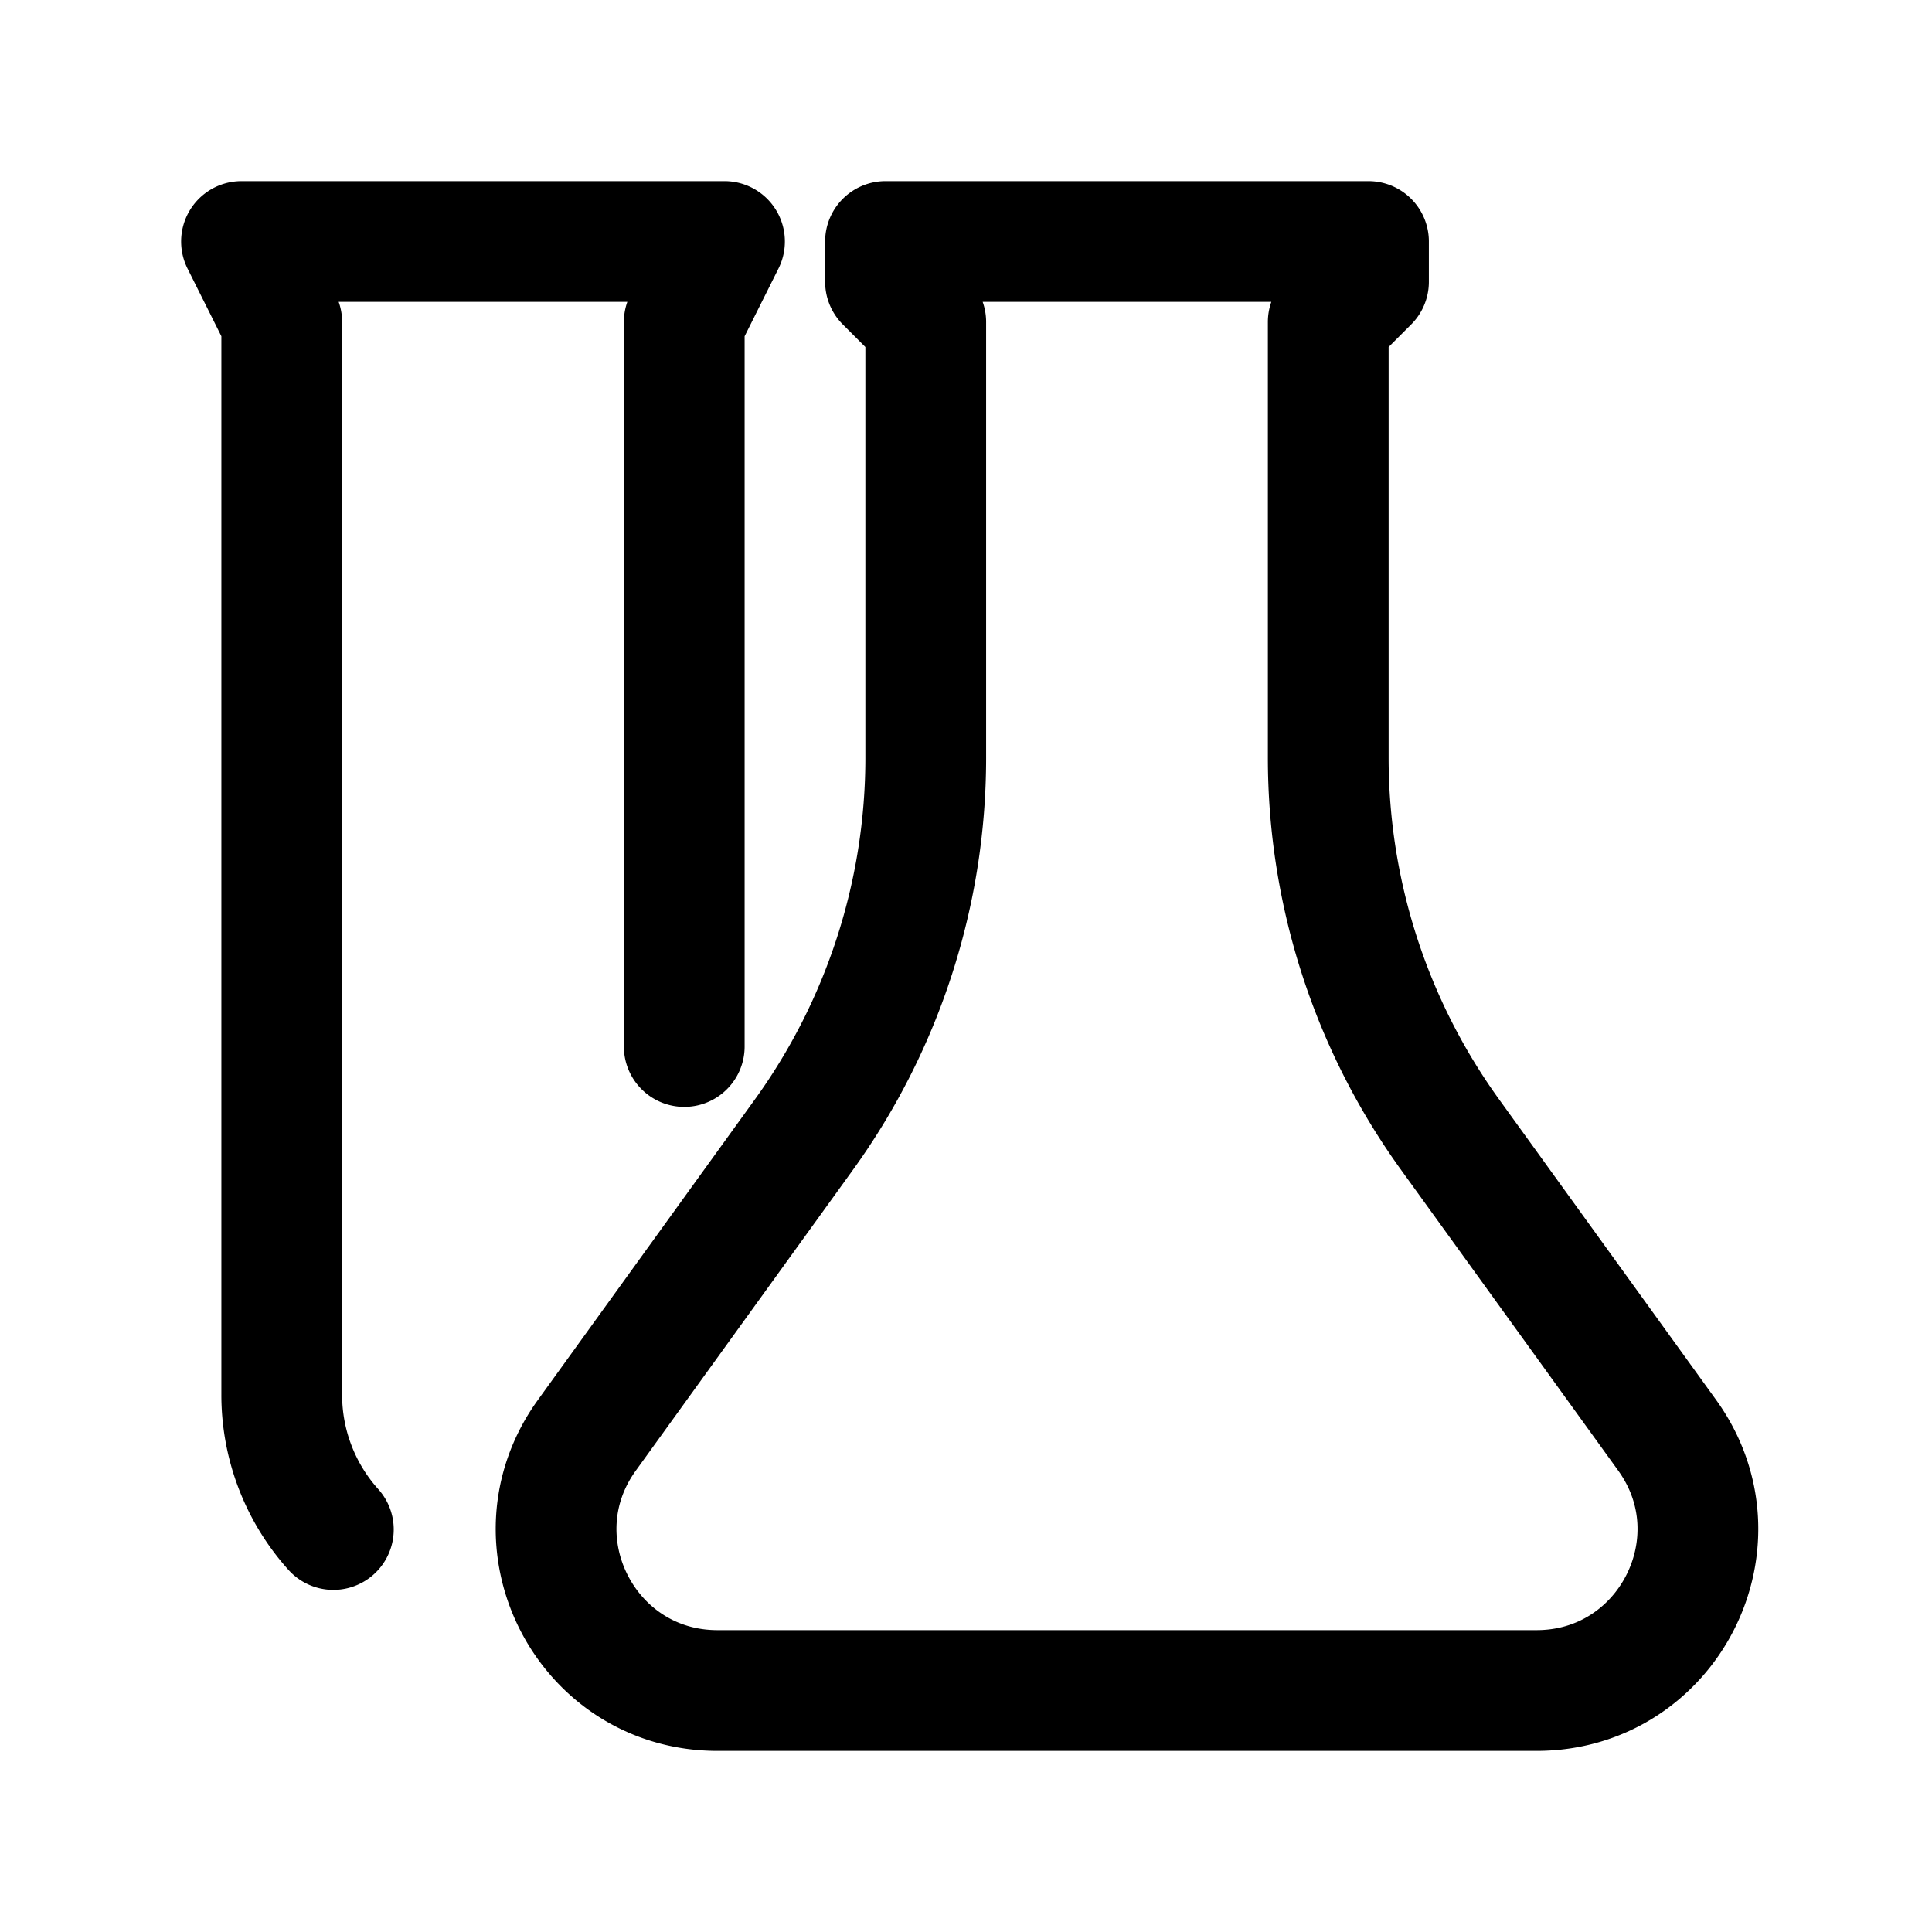 <svg id="beekers" xmlns="http://www.w3.org/2000/svg" fill="none" viewBox="0 0 24 24"><path stroke="currentColor" stroke-linecap="round" stroke-linejoin="round" stroke-width="1.5" d="M4.141 19a2.5 2.5 0 0 1-.641-1.672V4L3 3h6l-.5 1v9m12.21 4.829-2.695-3.732A8 8 0 0 1 16.5 9.413V4l.5-.5V3h-6v.5l.5.5v5.413a8 8 0 0 1-1.515 4.684L7.29 17.83C6.335 19.152 7.28 21 8.912 21h10.176c1.632 0 2.577-1.848 1.622-3.171" /></svg>